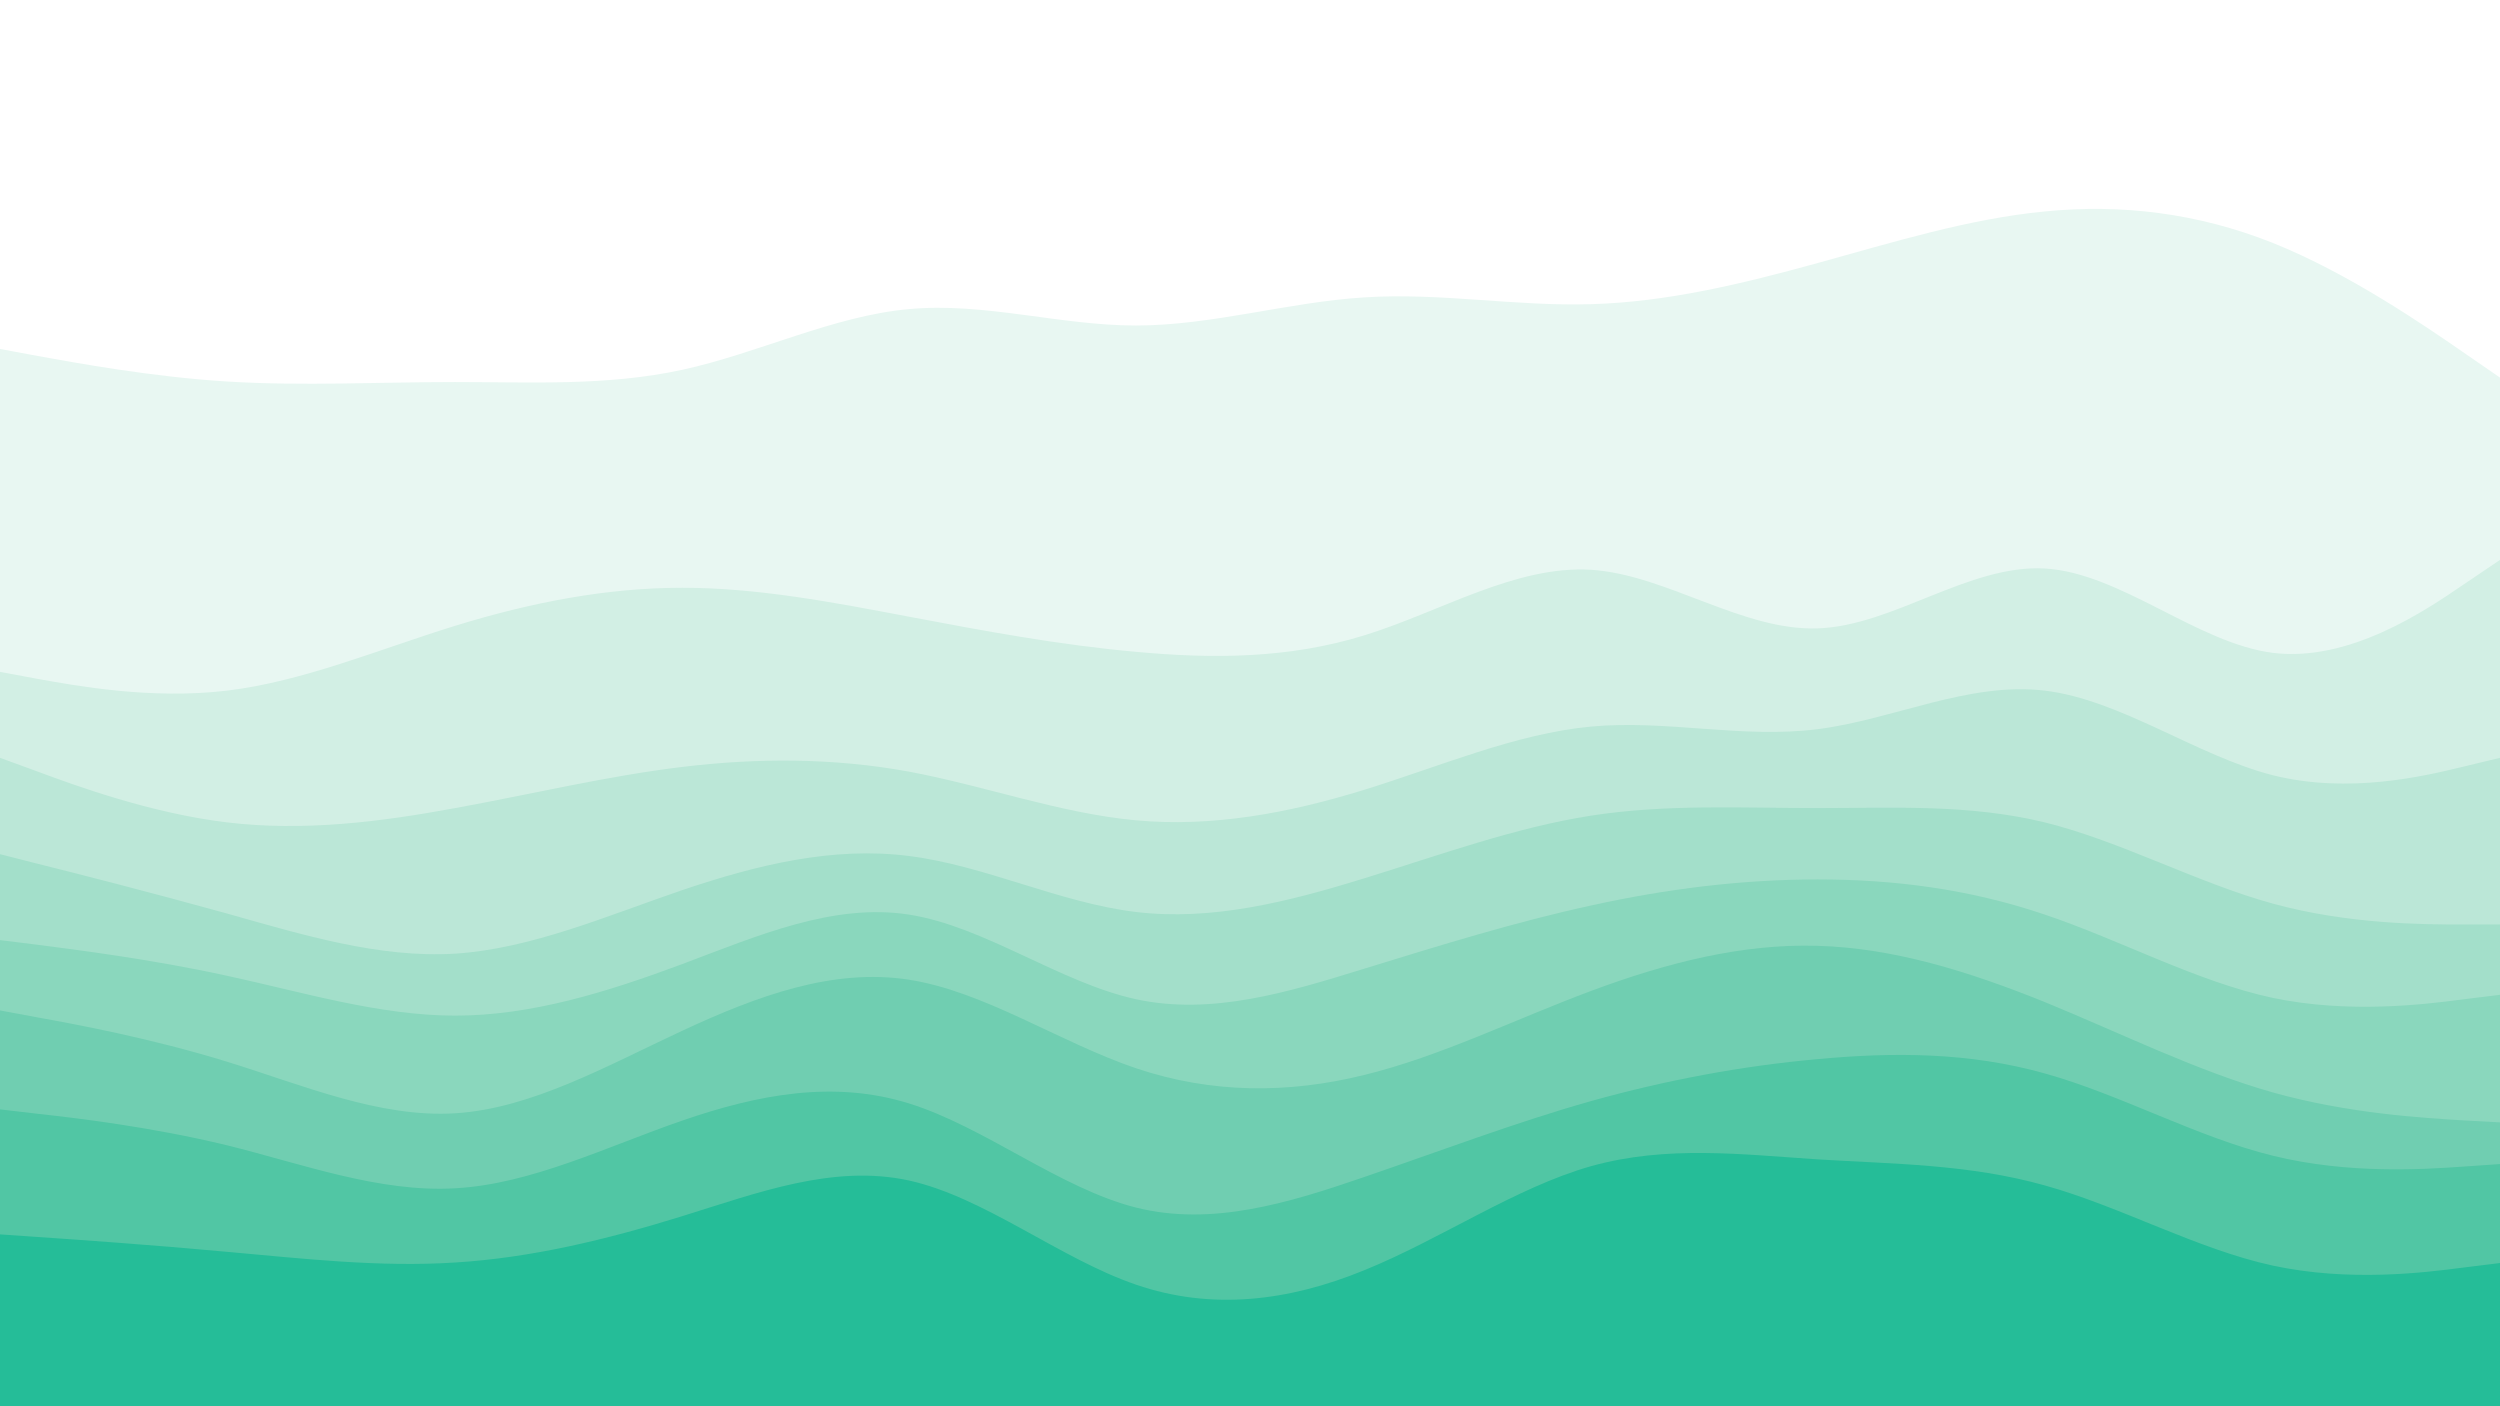 <svg id="visual" viewBox="0 0 960 540" width="960" height="540" xmlns="http://www.w3.org/2000/svg" xmlns:xlink="http://www.w3.org/1999/xlink" version="1.1"><rect x="0" y="0" width="960" height="540" fill="#333333" stroke="none"/><path d="M0 136L14.5 138.7C29 141.3 58 146.7 87.2 148.5C116.3 150.3 145.7 148.7 174.8 148.7C204 148.7 233 150.3 262 144C291 137.7 320 123.3 349 120.7C378 118 407 127 436.2 127C465.3 127 494.7 118 523.8 116.2C553 114.3 582 119.7 611 118.8C640 118 669 111 698 103C727 95 756 86 785.2 83.2C814.3 80.3 843.7 83.7 872.8 95.3C902 107 931 127 945.5 137L960 147L960 0L945.5 0C931 0 902 0 872.8 0C843.7 0 814.3 0 785.2 0C756 0 727 0 698 0C669 0 640 0 611 0C582 0 553 0 523.8 0C494.7 0 465.3 0 436.2 0C407 0 378 0 349 0C320 0 291 0 262 0C233 0 204 0 174.8 0C145.7 0 116.3 0 87.2 0C58 0 29 0 14.5 0L0 0Z" fill="#ffffff"></path><path d="M0 260L14.5 262.7C29 265.3 58 270.7 87.2 267.2C116.3 263.7 145.7 251.3 174.8 242.3C204 233.3 233 227.7 262 227.7C291 227.7 320 233.3 349 238.8C378 244.3 407 249.7 436.2 252.3C465.3 255 494.7 255 523.8 246C553 237 582 219 611 220.8C640 222.7 669 244.3 698 243.3C727 242.3 756 218.7 785.2 220.3C814.3 222 843.7 249 872.8 252.7C902 256.3 931 236.7 945.5 226.8L960 217L960 145L945.5 135C931 125 902 105 872.8 93.3C843.7 81.7 814.3 78.3 785.2 81.2C756 84 727 93 698 101C669 109 640 116 611 116.8C582 117.7 553 112.3 523.8 114.2C494.7 116 465.3 125 436.2 125C407 125 378 116 349 118.7C320 121.3 291 135.7 262 142C233 148.3 204 146.7 174.8 146.7C145.7 146.7 116.3 148.3 87.2 146.5C58 144.7 29 139.3 14.5 136.7L0 134Z" fill="#e8f7f2"></path><path d="M0 293L14.5 298.3C29 303.7 58 314.3 87.2 317.8C116.3 321.3 145.7 317.7 174.8 312.3C204 307 233 300 262 296.5C291 293 320 293 349 298.3C378 303.7 407 314.3 436.2 317C465.3 319.7 494.7 314.3 523.8 305.3C553 296.3 582 283.7 611 281C640 278.3 669 285.7 698 282C727 278.3 756 263.7 785.2 267.2C814.3 270.7 843.7 292.3 872.8 299.7C902 307 931 300 945.5 296.5L960 293L960 215L945.5 224.8C931 234.7 902 254.3 872.8 250.7C843.7 247 814.3 220 785.2 218.3C756 216.7 727 240.3 698 241.3C669 242.3 640 220.7 611 218.8C582 217 553 235 523.8 244C494.7 253 465.3 253 436.2 250.3C407 247.7 378 242.3 349 236.8C320 231.3 291 225.7 262 225.7C233 225.7 204 231.3 174.8 240.3C145.7 249.3 116.3 261.7 87.2 265.2C58 268.7 29 263.3 14.5 260.7L0 258Z" fill="#d2efe4"></path><path d="M0 330L14.5 333.7C29 337.3 58 344.7 87.2 352.8C116.3 361 145.7 370 174.8 368.2C204 366.3 233 353.7 262 343.8C291 334 320 327 349 330.7C378 334.3 407 348.7 436.2 352.2C465.3 355.7 494.7 348.3 523.8 339.3C553 330.3 582 319.7 611 315.2C640 310.7 669 312.3 698 312.3C727 312.3 756 310.7 785.2 317.8C814.3 325 843.7 341 872.8 349C902 357 931 357 945.5 357L960 357L960 291L945.5 294.5C931 298 902 305 872.8 297.7C843.7 290.3 814.3 268.7 785.2 265.2C756 261.7 727 276.3 698 280C669 283.7 640 276.3 611 279C582 281.7 553 294.3 523.8 303.3C494.7 312.3 465.3 317.7 436.2 315C407 312.3 378 301.7 349 296.3C320 291 291 291 262 294.5C233 298 204 305 174.8 310.3C145.7 315.7 116.3 319.3 87.2 315.8C58 312.3 29 301.7 14.5 296.3L0 291Z" fill="#bbe7d7"></path><path d="M0 363L14.5 364.8C29 366.7 58 370.3 87.2 376.7C116.3 383 145.7 392 174.8 392C204 392 233 383 262 372.2C291 361.3 320 348.7 349 353.2C378 357.7 407 379.3 436.2 385.7C465.3 392 494.7 383 523.8 374C553 365 582 356 611 349.7C640 343.3 669 339.7 698 339.7C727 339.7 756 343.3 785.2 353.2C814.3 363 843.7 379 872.8 385.2C902 391.3 931 387.7 945.5 385.8L960 384L960 355L945.5 355C931 355 902 355 872.8 347C843.7 339 814.3 323 785.2 315.8C756 308.7 727 310.3 698 310.3C669 310.3 640 308.7 611 313.2C582 317.7 553 328.3 523.8 337.3C494.7 346.3 465.3 353.7 436.2 350.2C407 346.7 378 332.3 349 328.7C320 325 291 332 262 341.8C233 351.7 204 364.3 174.8 366.2C145.7 368 116.3 359 87.2 350.8C58 342.7 29 335.3 14.5 331.7L0 328Z" fill="#a3dfca"></path><path d="M0 390L14.5 392.7C29 395.3 58 400.7 87.2 409.7C116.3 418.7 145.7 431.3 174.8 429.5C204 427.7 233 411.3 262 397.8C291 384.3 320 373.7 349 378.2C378 382.7 407 402.3 436.2 412.2C465.3 422 494.7 422 523.8 414.8C553 407.7 582 393.3 611 382.5C640 371.7 669 364.3 698 365.2C727 366 756 375 785.2 386.8C814.3 398.7 843.7 413.3 872.8 421.5C902 429.7 931 431.3 945.5 432.2L960 433L960 382L945.5 383.8C931 385.7 902 389.3 872.8 383.2C843.7 377 814.3 361 785.2 351.2C756 341.3 727 337.7 698 337.7C669 337.7 640 341.3 611 347.7C582 354 553 363 523.8 372C494.7 381 465.3 390 436.2 383.7C407 377.3 378 355.7 349 351.2C320 346.7 291 359.3 262 370.2C233 381 204 390 174.8 390C145.7 390 116.3 381 87.2 374.7C58 368.3 29 364.7 14.5 362.8L0 361Z" fill="#8ad7bd"></path><path d="M0 428L14.5 429.7C29 431.3 58 434.7 87.2 441.8C116.3 449 145.7 460 174.8 458.3C204 456.7 233 442.3 262 432.3C291 422.3 320 416.7 349 425.7C378 434.7 407 458.3 436.2 465.7C465.3 473 494.7 464 523.8 454C553 444 582 433 611 424.8C640 416.7 669 411.3 698 408.7C727 406 756 406 785.2 414.2C814.3 422.3 843.7 438.7 872.8 445.8C902 453 931 451 945.5 450L960 449L960 431L945.5 430.2C931 429.3 902 427.7 872.8 419.5C843.7 411.3 814.3 396.7 785.2 384.8C756 373 727 364 698 363.2C669 362.3 640 369.7 611 380.5C582 391.3 553 405.7 523.8 412.8C494.7 420 465.3 420 436.2 410.2C407 400.3 378 380.7 349 376.2C320 371.7 291 382.3 262 395.8C233 409.3 204 425.7 174.8 427.5C145.7 429.3 116.3 416.7 87.2 407.7C58 398.7 29 393.3 14.5 390.7L0 388Z" fill="#70ceb1"></path><path d="M0 476L14.5 477C29 478 58 480 87.2 482.7C116.3 485.3 145.7 488.7 174.8 486.8C204 485 233 478 262 469C291 460 320 449 349 455.3C378 461.7 407 485.3 436.2 495.3C465.3 505.3 494.7 501.7 523.8 489.8C553 478 582 458 611 449.8C640 441.7 669 445.3 698 447.2C727 449 756 449 785.2 457.2C814.3 465.3 843.7 481.7 872.8 488C902 494.3 931 490.7 945.5 488.8L960 487L960 447L945.5 448C931 449 902 451 872.8 443.8C843.7 436.7 814.3 420.3 785.2 412.2C756 404 727 404 698 406.7C669 409.3 640 414.7 611 422.8C582 431 553 442 523.8 452C494.7 462 465.3 471 436.2 463.7C407 456.3 378 432.7 349 423.7C320 414.7 291 420.3 262 430.3C233 440.3 204 454.7 174.8 456.3C145.7 458 116.3 447 87.2 439.8C58 432.7 29 429.3 14.5 427.7L0 426Z" fill="#51c6a4"></path><path d="M0 541L14.5 541C29 541 58 541 87.2 541C116.3 541 145.7 541 174.8 541C204 541 233 541 262 541C291 541 320 541 349 541C378 541 407 541 436.2 541C465.3 541 494.7 541 523.8 541C553 541 582 541 611 541C640 541 669 541 698 541C727 541 756 541 785.2 541C814.3 541 843.7 541 872.8 541C902 541 931 541 945.5 541L960 541L960 485L945.5 486.8C931 488.7 902 492.3 872.8 486C843.7 479.7 814.3 463.3 785.2 455.2C756 447 727 447 698 445.2C669 443.3 640 439.7 611 447.8C582 456 553 476 523.8 487.8C494.7 499.7 465.3 503.3 436.2 493.3C407 483.3 378 459.7 349 453.3C320 447 291 458 262 467C233 476 204 483 174.8 484.8C145.7 486.7 116.3 483.3 87.2 480.7C58 478 29 476 14.5 475L0 474Z" fill="#25bd98"></path></svg>